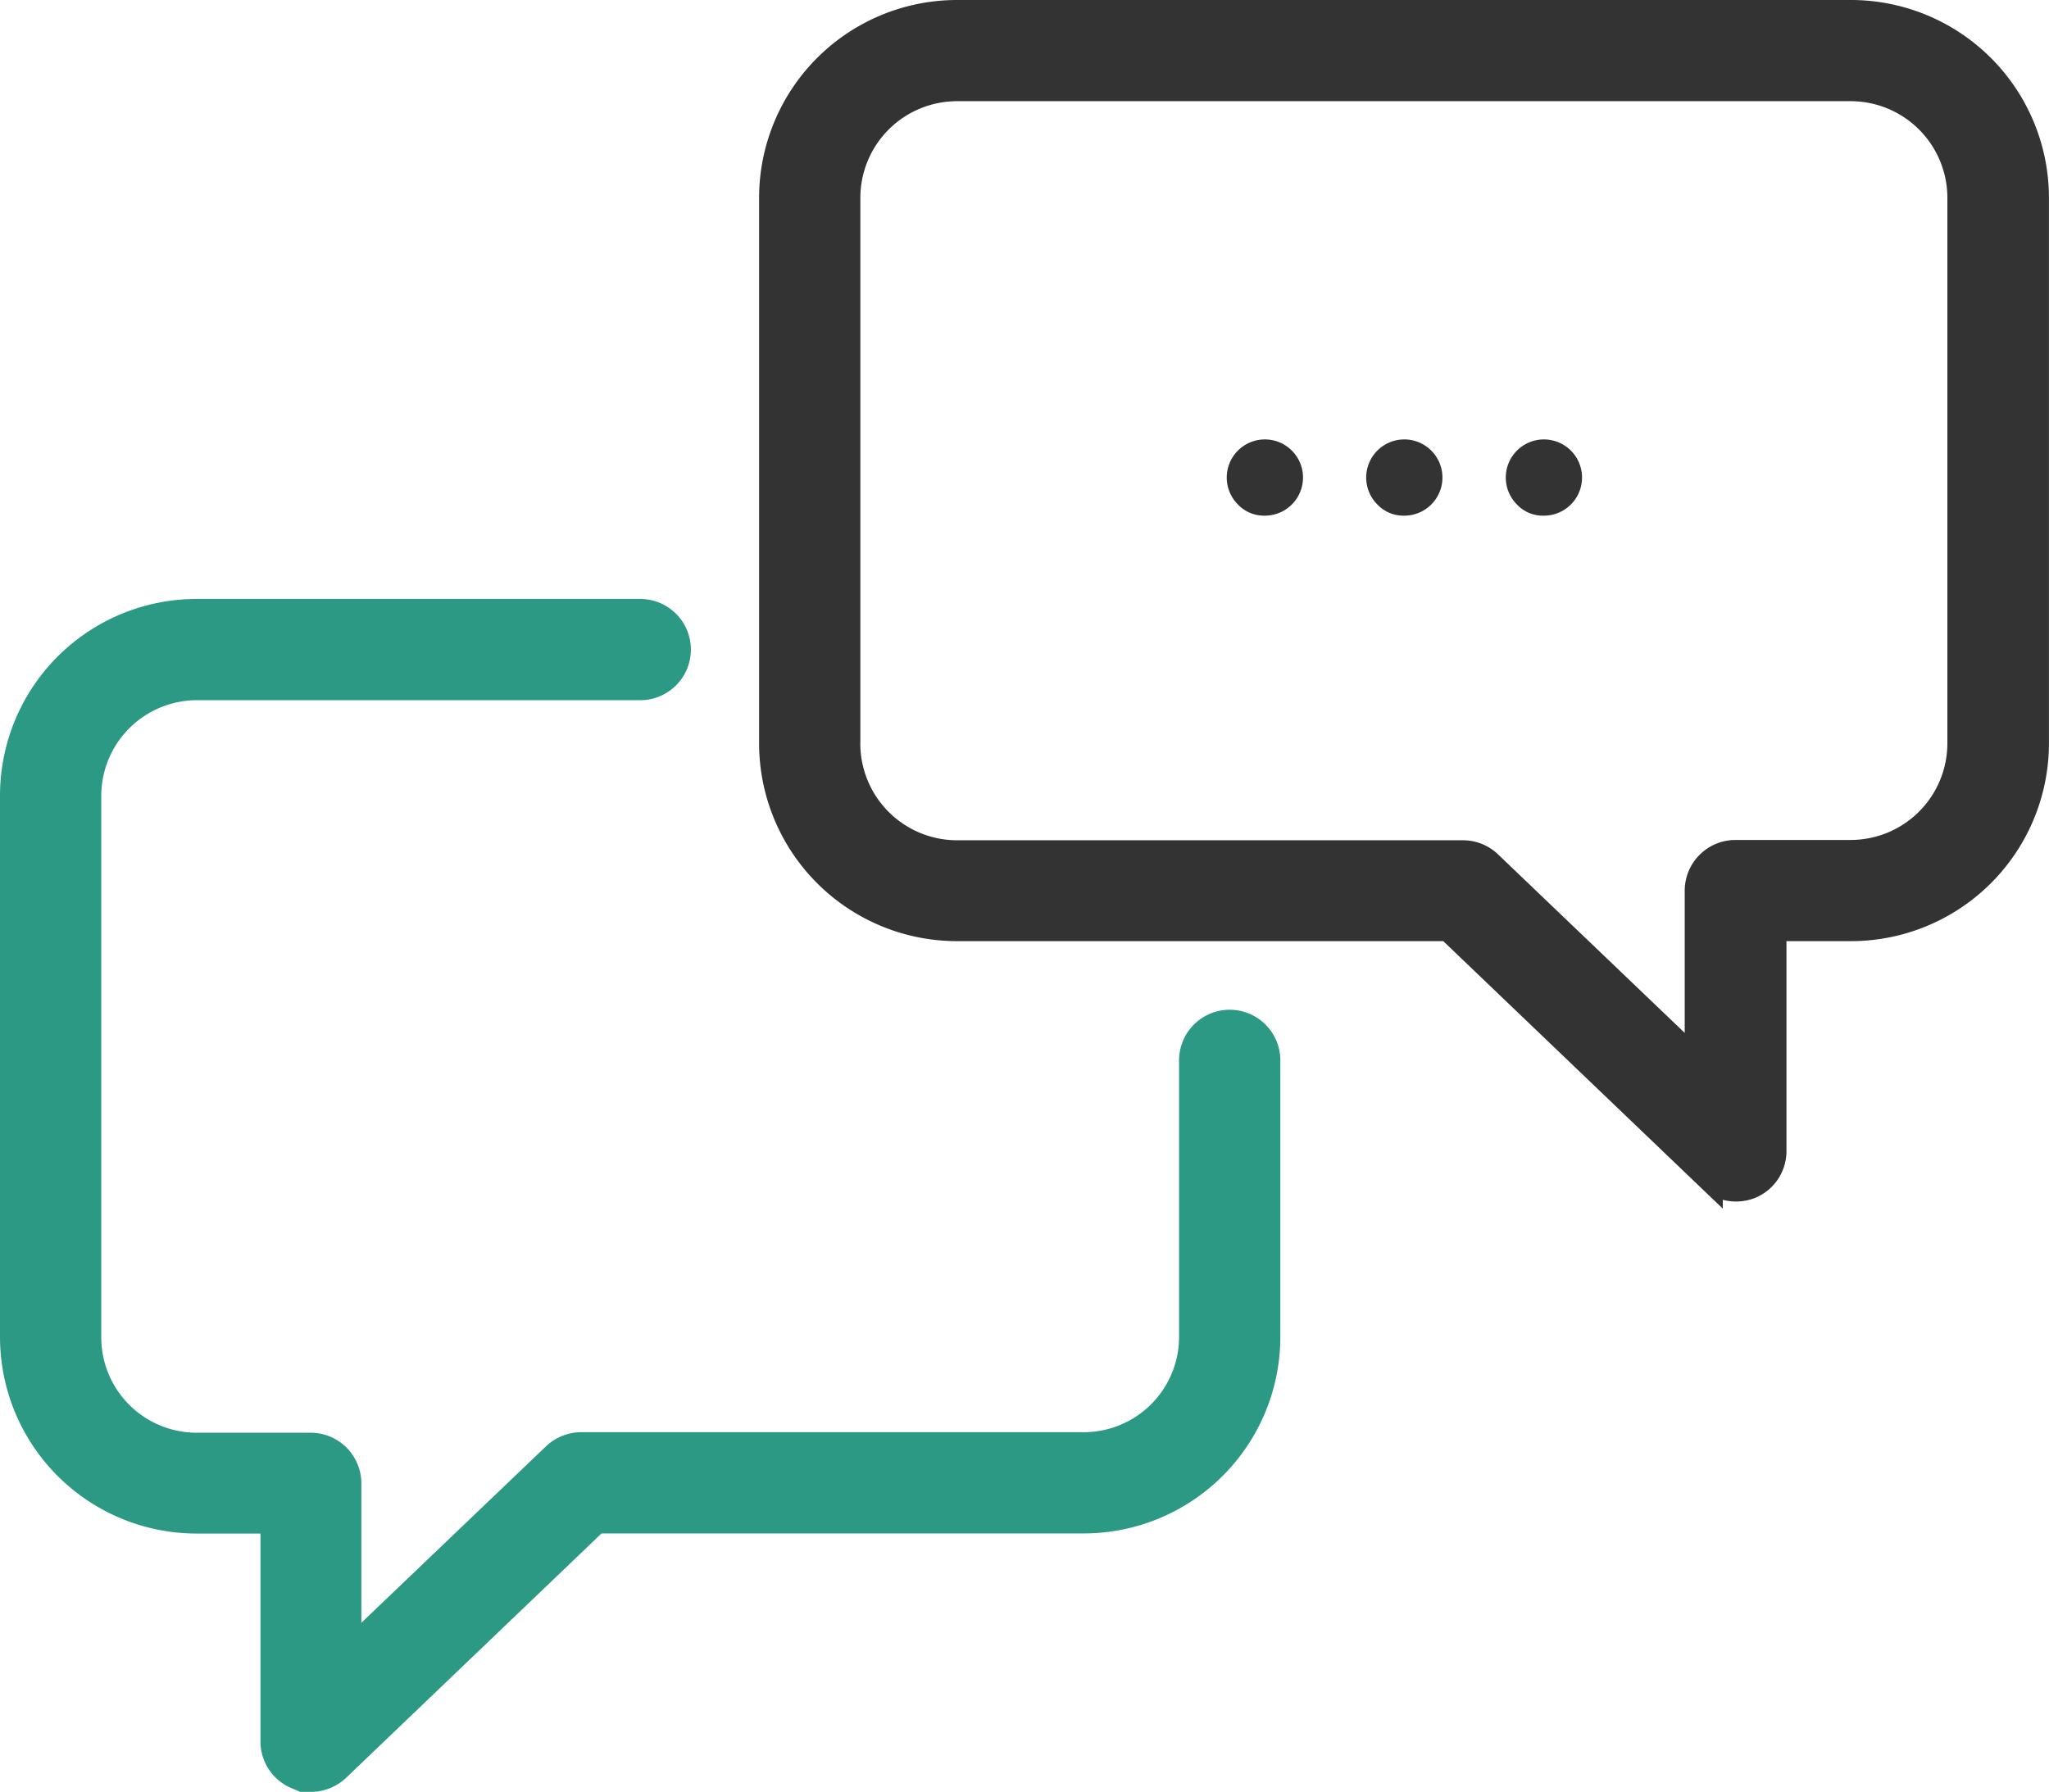 <svg xmlns="http://www.w3.org/2000/svg" viewBox="0 0 39.396 34.46">
  <defs>
    <style>
      .cls-1 {
        fill: #2c9984;
        stroke: #2c9984;
      }

      .cls-1, .cls-2 {
        stroke-width: 0.5px;
      }

      .cls-2, .cls-3 {
        fill: #333;
      }

      .cls-2 {
        stroke: #333;
      }
    </style>
  </defs>
  <g id="Group_954" data-name="Group 954" transform="translate(0.25 0.25)">
    <path id="Path_878" data-name="Path 878" class="cls-1" d="M5.445,138.306a.707.707,0,0,0,.286.056.738.738,0,0,0,.5-.2l4.984-4.77h9.372a3.532,3.532,0,0,0,3.53-3.53v-5.318a.723.723,0,0,0-1.447,0v5.318a2.085,2.085,0,0,1-2.083,2.083H10.923a.738.738,0,0,0-.5.2l-3.975,3.8v-3.267a.726.726,0,0,0-.723-.723H3.53a2.085,2.085,0,0,1-2.083-2.083V119.458a2.092,2.092,0,0,1,2.083-2.091h8.53a.723.723,0,1,0,0-1.447H3.53A3.532,3.532,0,0,0,0,119.45v10.414a3.532,3.532,0,0,0,3.53,3.53H5.008v4.253a.721.721,0,0,0,.437.66Zm0,0" transform="translate(0 -104.401)"/>
    <path id="Path_879" data-name="Path 879" class="cls-2" d="M159.885,17.6l5.024,4.809a.741.741,0,0,0,.787.143.721.721,0,0,0,.437-.66V17.6h1.494a3.557,3.557,0,0,0,3.553-3.553V3.553A3.557,3.557,0,0,0,167.628,0H150.433a3.557,3.557,0,0,0-3.553,3.553V14.047a3.557,3.557,0,0,0,3.553,3.553Zm-11.558-3.553V3.553a2.11,2.11,0,0,1,2.107-2.107H167.62a2.11,2.11,0,0,1,2.107,2.107V14.047a2.11,2.11,0,0,1-2.107,2.107H165.4a.726.726,0,0,0-.723.723V20.2l-4.014-3.84a.723.723,0,0,0-.5-.2h-9.73a2.112,2.112,0,0,1-2.107-2.115Zm0,0" transform="translate(-132.285)"/>
    <path id="Path_880" data-name="Path 880" class="cls-3" d="M262.563,84.167a.733.733,0,1,0-.509-.215.691.691,0,0,0,.509.215Zm0,0" transform="translate(-235.822 -74.5)"/>
    <path id="Path_881" data-name="Path 881" class="cls-3" d="M289.6,84.167a.733.733,0,1,0-.509-.215.678.678,0,0,0,.509.215Zm0,0" transform="translate(-260.175 -74.5)"/>
    <path id="Path_882" data-name="Path 882" class="cls-3" d="M235.6,84.167a.733.733,0,1,0-.509-.215.691.691,0,0,0,.509.215Zm0,0" transform="translate(-211.54 -74.5)"/>
  </g>
</svg>
